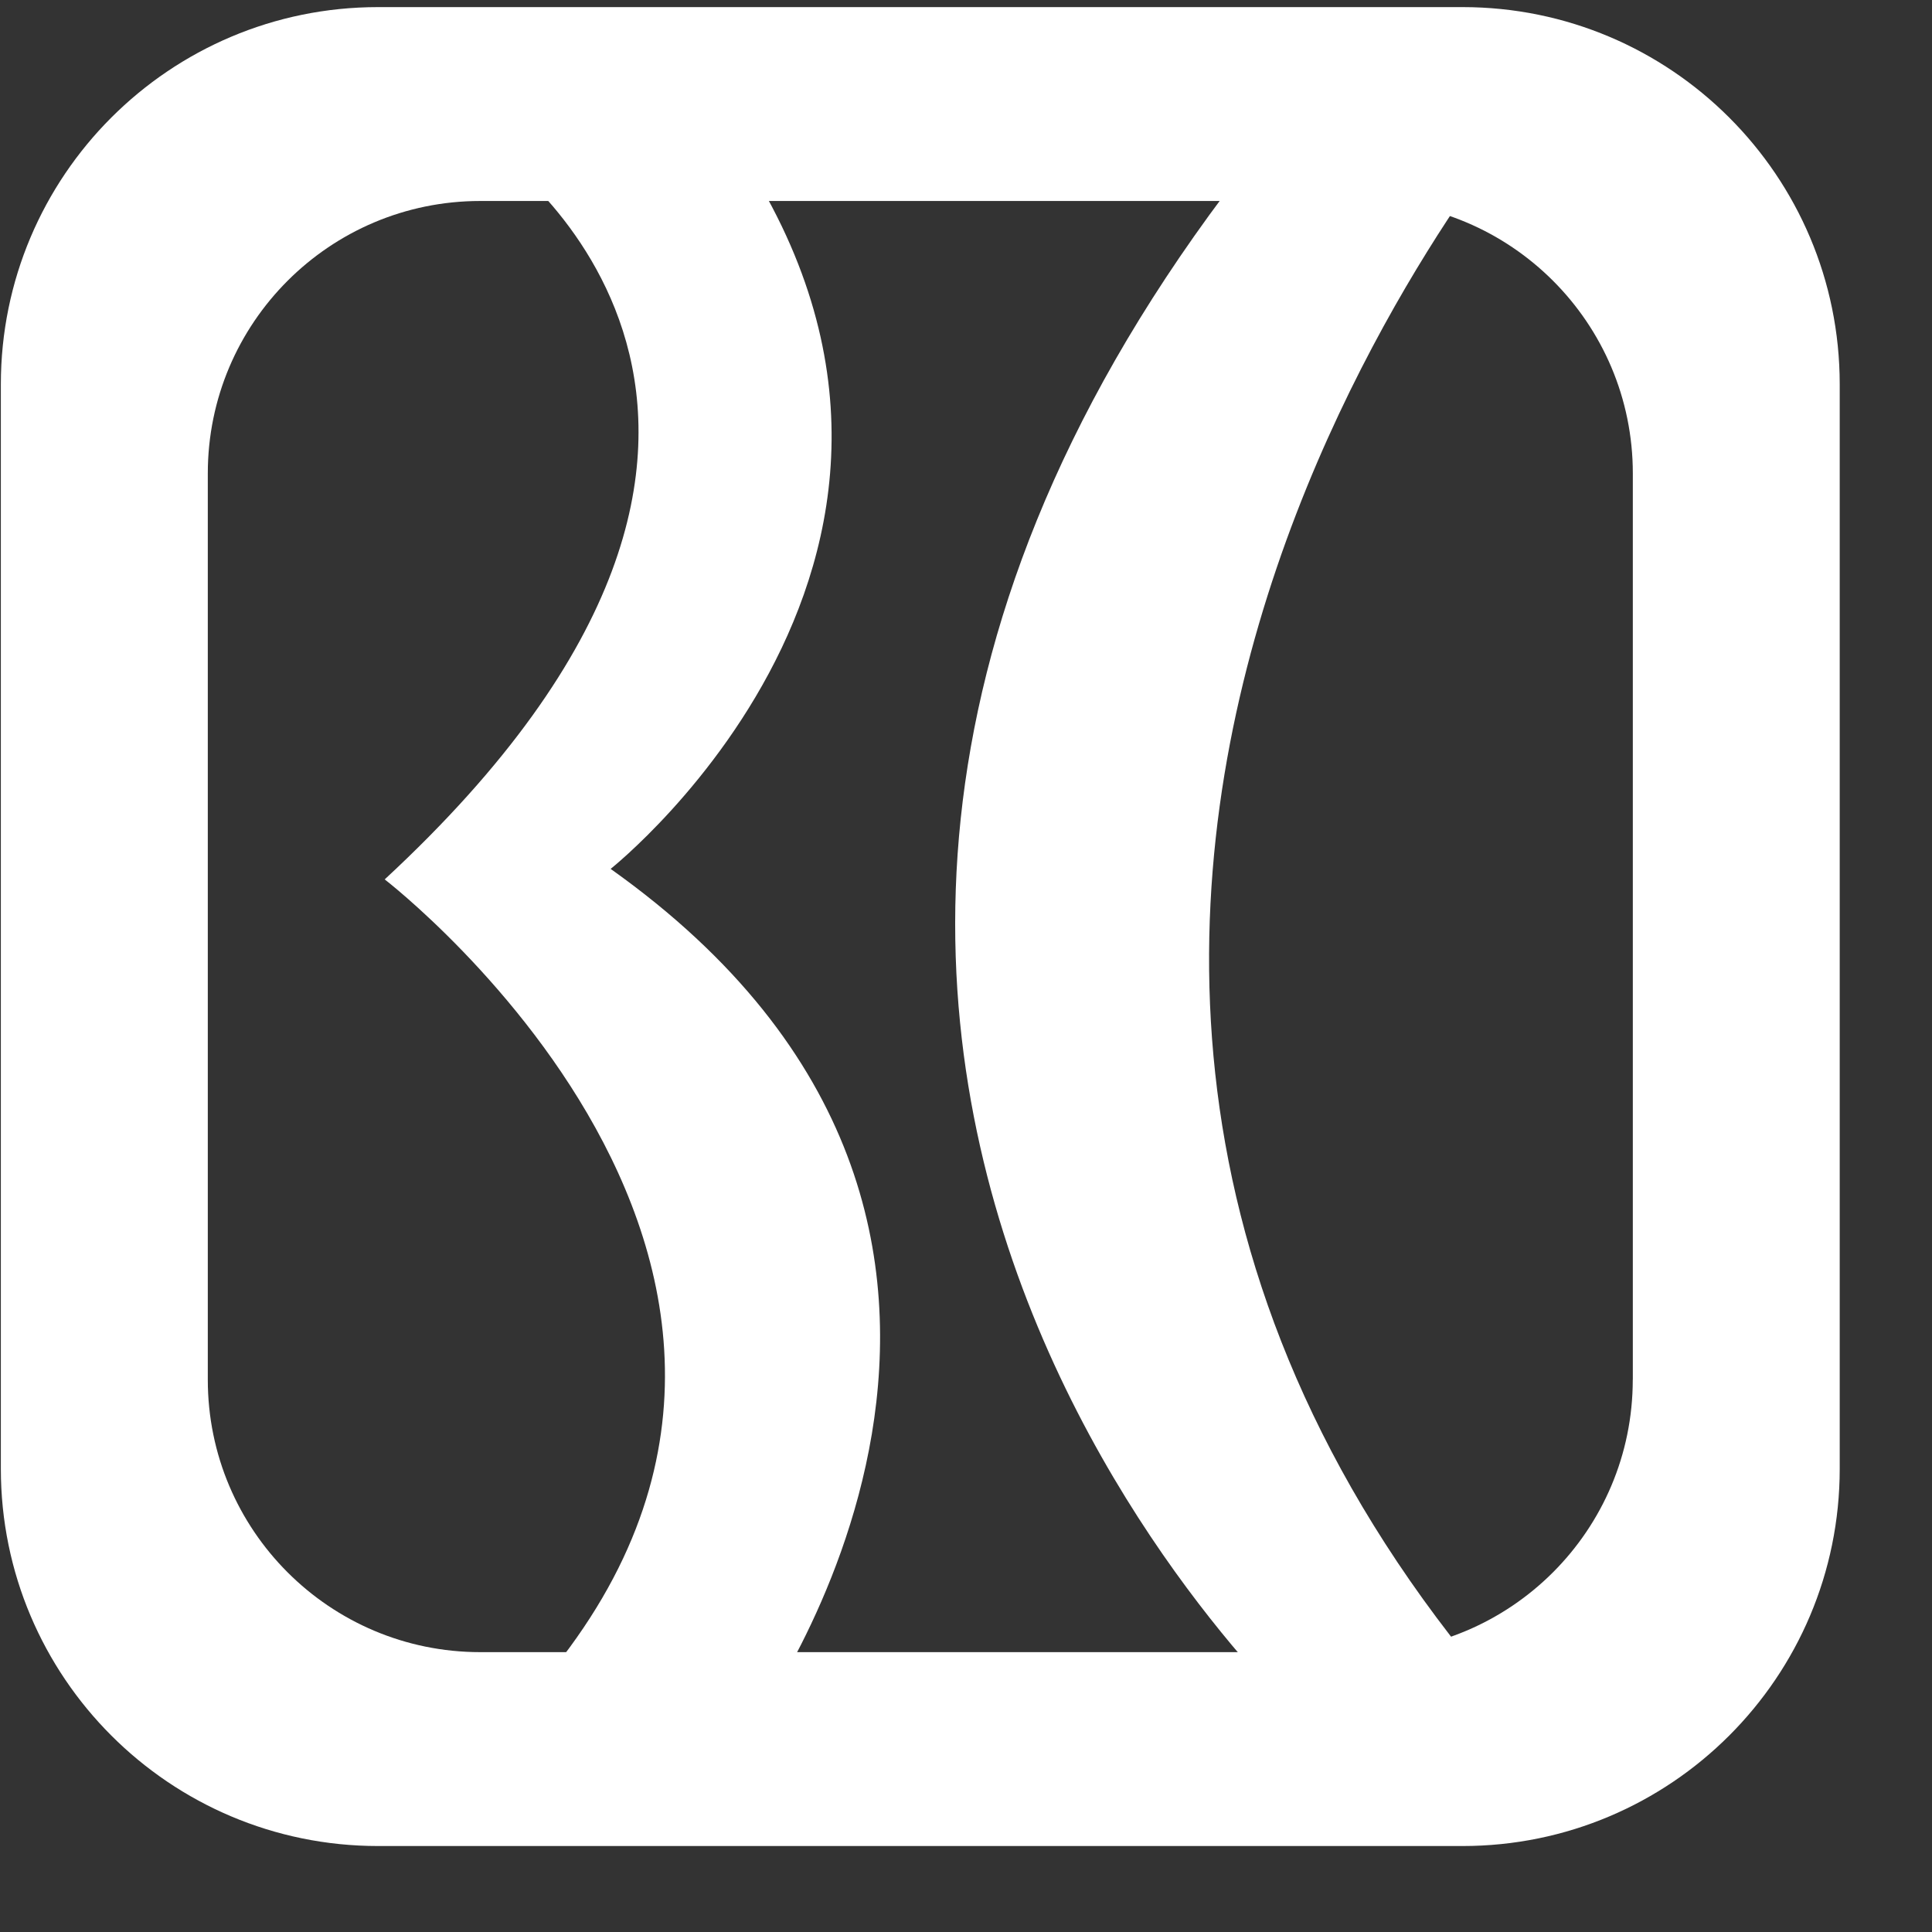 <?xml version="1.0" encoding="utf-8"?>
<!-- Generator: Adobe Illustrator 16.0.0, SVG Export Plug-In . SVG Version: 6.00 Build 0)  -->
<!DOCTYPE svg PUBLIC "-//W3C//DTD SVG 1.1//EN" "http://www.w3.org/Graphics/SVG/1.1/DTD/svg11.dtd">
<svg version="1.1" id="Layer_1" xmlns:sketch="http://www.bohemiancoding.com/sketch/ns"
	 xmlns="http://www.w3.org/2000/svg" xmlns:xlink="http://www.w3.org/1999/xlink" x="0px" y="0px" width="34px" height="34px"
	 viewBox="0 0 34 34" enable-background="new 0 0 34 34" xml:space="preserve">
<rect x="0" y="0" width="34" height="34" fill="#333333" stroke="none"/>
<title>Page 1</title>
<desc>Created with Sketch.</desc>
<g>
	<path fill-rule="evenodd" clip-rule="evenodd" fill="#FFFFFF" d="M25.738,0.125H6.653c-3.667,0-6.638,2.972-6.638,6.638v19.086
		c0,3.666,2.972,6.638,6.638,6.638h19.085c3.666,0,6.638-2.972,6.638-6.638V6.763C32.376,3.097,29.404,0.125,25.738,0.125z
		 M28.734,24.28c0,2.648-2.146,4.795-4.795,4.795H8.452c-2.648,0-4.795-2.146-4.795-4.795V8.331c0-2.648,2.147-4.794,4.795-4.794
		h15.488c2.648,0,4.795,2.146,4.795,4.794V24.28z"/>
	<path fill-rule="evenodd" clip-rule="evenodd" fill="#FFFFFF" d="M8.706,2.66c0,0,6.823,4.703-1.936,12.816
		c0,0,9.588,7.375,2.028,14.936h4.426c0,0,6.476-8.76-2.478-15.121c0,0,7.444-5.9,1.734-13.369L8.706,2.66z"/>
	<path fill-rule="evenodd" clip-rule="evenodd" fill="#FFFFFF" d="M26.892,1.922c0,0-12.632,14.66,0,28.49h-3.853
		c0,0-13.816-12.438-0.297-28.49H26.892z"/>
</g>
</svg>
